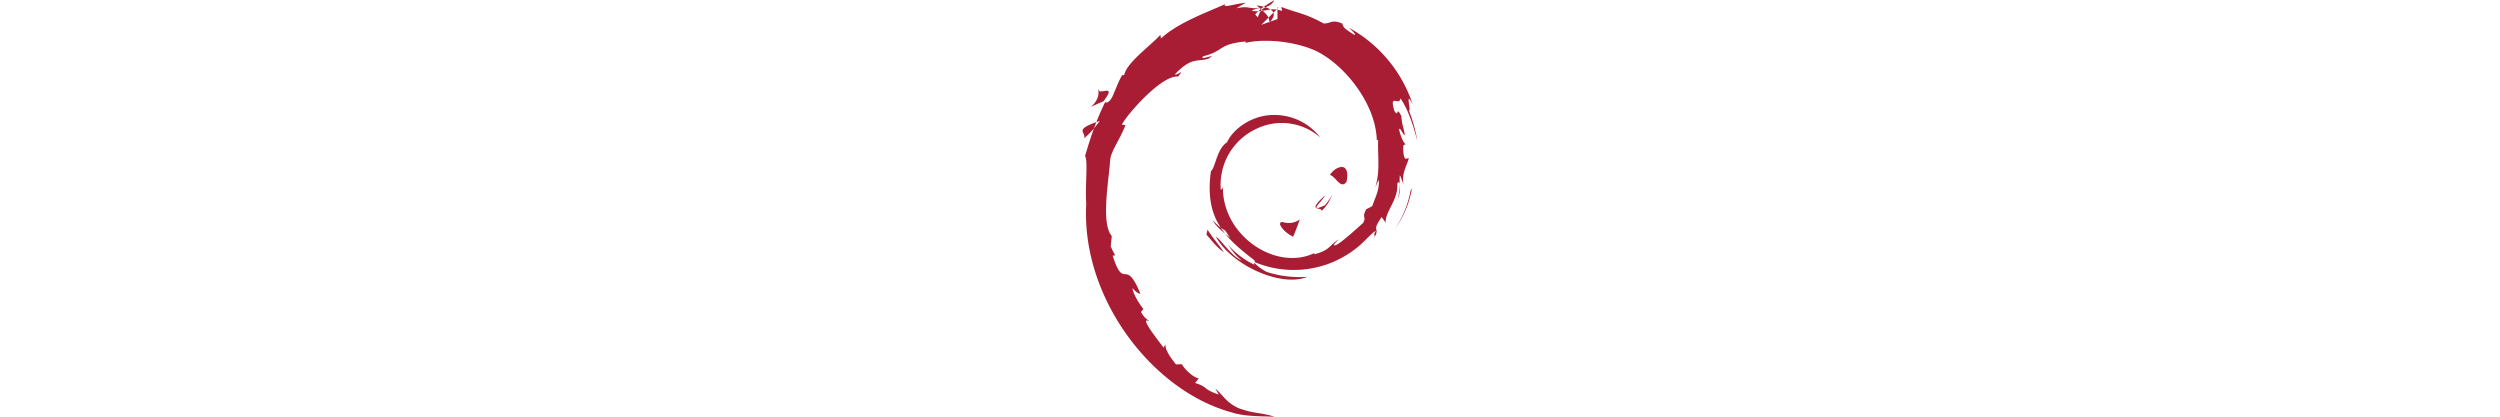<svg id="图层_1" data-name="图层 1" xmlns="http://www.w3.org/2000/svg" viewBox="0 0 1500 250"><title>featuredImage</title><rect width="1500" height="250" style="fill:none"/><path id="Shape" d="M519.583,508.193c-4.167,0,.834,6.314,6.26,8.839,1.458-3.156,2.813-6.945,4.063-10.417a11.197,11.197,0,0,1-10.312,1.578M542.9,501.615a25.932,25.932,0,0,0,6.819-11.042c-.87,2.813-2.901,5.208-4.787,7.604-10.881,4.896-1.016-2.813,0-5.833-11.606,10.521-1.596,6.25-2.031,9.271m15.04-17.609c2.501-13.067-7.001-9.08-10.002-4.005,3.501.725,6.501,9.061,10.002,3.987M504.034,378.229c3.576,3.472,8.046,6.076,7.509,10.417,4.112-4.34,5.007-8.681-7.689-10.417m13.333,1.25-10.417,10.417,9.723-3.472V379.48m60.829,103.583c.208,6.667-2.083,9.896-3.958,15.625l-3.647,1.885c-2.917,5.625.312,3.646-1.771,8.125-4.583,4.062-13.958,12.708-16.875,13.552-2.094,0,1.458-2.604,1.979-3.542-6.156,4.167-5.01,6.25-14.281,8.854l-.312-.625c-23.136,10.833-55.239-10.625-54.718-40.021-.312,1.771-.729,1.354-1.25,2.083a37.002,37.002,0,0,1,20.844-36.469,35.002,35.002,0,0,1,38.875,5,34.797,34.797,0,0,0-28.344-13.542c-12.291.104-23.76,7.916-27.614,16.354-6.25,3.958-6.979,15.312-9.687,17.302-3.76,27.094,6.875,38.771,24.792,52.521,2.813,1.979.834,2.188,1.25,3.646a48.976,48.976,0,0,1-15.937-12.083c2.396,3.438,4.896,6.875,8.333,9.479-5.729-1.875-13.229-13.542-15.417-14.062,9.688,17.292,39.375,30.427,54.802,23.958a64.617,64.617,0,0,1-24.271-2.917c-3.438-1.667-8.021-5.313-7.291-5.937a60.427,60.427,0,0,0,61.479-8.75c4.583-3.646,9.688-9.792,11.146-9.896-2.083,3.333.417,1.667-1.25,4.583,4.583-7.5-2.083-3.125,4.792-12.917l2.5,3.438c-.938-6.25,7.708-13.76,6.875-23.562,1.979-3.125,2.083,3.125,0,10.104,3.021-7.708.833-8.854,1.563-15.208a49.472,49.472,0,0,1,2.396,6.562c-1.875-7.292,2.083-12.5,2.917-16.667-.938-.521-2.917,3.125-3.333-5.521,0-3.854,1.042-2.083,1.458-2.917-.834-.521-2.708-3.333-3.958-8.969.834-1.354,2.292,3.438,3.542,3.542-.833-4.375-2.083-7.813-2.083-11.25-3.542-7.083-1.25,1.042-4.167-3.125-3.542-11.365,3.125-2.604,3.542-7.708,5.625,8.021,8.75,20.417,10.219,25.625a99.537,99.537,0,0,0-5.104-18.334c1.667.729-2.708-12.927,2.188-3.854a81.496,81.496,0,0,0-38.146-45.76c1.875,1.771,4.375,4.062,3.438,4.375-7.812-4.688-6.458-5-7.604-6.979-6.354-2.604-6.771.208-11.042,0-12.083-6.458-14.375-5.729-25.437-9.896l.521,2.396c-8.021-2.604-9.375,1.042-18.021,0-.521-.417,2.813-1.458,5.521-1.875-7.718,1.042-7.302-1.458-14.906.312a51.447,51.447,0,0,1,5.729-3.333c-6.25.417-15,3.646-12.292.729-10.302,4.688-28.562,11.146-38.771,20.729l-.302-2.292c-4.688,5.625-20.417,16.781-21.667,24.073l-1.365.313c-2.396,4.167-3.958,8.854-5.937,13.135-3.125,5.417-4.688,2.083-4.167,2.917-6.25,12.708-9.375,23.448-12.083,32.312,1.875,2.813,0,17.188.729,28.75-3.125,56.906,40,112.25,87.115,125.062,6.979,2.396,17.187,2.396,25.937,2.604-10.312-2.917-11.666-1.562-21.666-5.104-7.292-3.333-8.854-7.292-13.958-11.771l2.083,3.646c-10.115-3.542-5.937-4.375-14.177-6.979l2.188-2.813c-3.229-.312-8.646-5.521-10.104-8.438l-3.542.104c-4.271-5.219-6.562-9.073-6.354-12.094l-1.156,2.083c-1.354-2.187-15.833-19.802-8.333-15.74-1.354-1.25-3.229-2.083-5.208-5.729l1.458-1.771c-3.646-4.583-6.667-10.625-6.458-12.5,2.083,2.5,3.333,3.125,4.688,3.438-9.167-22.625-9.688-1.25-16.677-22.938l1.562-.208a50.963,50.963,0,0,1-2.708-5.313l.625-6.25c-6.562-7.708-1.875-32.312-.938-45.854.729-5.625,5.521-11.458,9.167-20.635l-2.188-.417c4.167-7.396,24.385-29.917,33.76-28.76,4.479-5.729-.937,0-1.875-1.458,10-10.323,13.125-7.292,19.802-9.167,7.292-4.177-6.25,1.667-2.813-1.573,12.5-3.125,8.854-7.292,25.219-8.854,1.667,1.042-4.062,1.458-5.417,2.708,10.417-5.104,32.823-3.854,47.52,2.813,16.979,8.021,36.052,31.364,36.781,53.458l.833.208c-.417,8.854,1.354,18.969-1.771,28.24l2.083-4.375M474.505,512.875l-.651,2.917c3.385,3.646,6.12,7.604,10.417,10.521-3.125-4.896-5.469-6.875-9.766-13.542m10.608.53c-3.392-1.775-5.33-4.025-7.51-6.155,1.938,3.787,6.299,7.102,10.417,10.417l-2.907-4.261m112.23-25.551-.959,1.562a61.38,61.38,0,0,1-9.457,23.042,57.746,57.746,0,0,0,10.28-24.604m-92.52-102.333c2.813-8.681,6.875-4.34,9.896-10.417-3.854,2.604-7.708,4.34-11.458,8.681l1.562,1.736m-95.753,43.146c2.003,9.787-12.308,13.736,3.148,7.211,8.587-11.332-3.148-3.091-2.862-7.211m-8.728,29.385c5.679-4.836,7.098-7.688,9.464-10.417-16.563,5.456-8.045,6.572-9.464,10.293" transform="translate(250 -375)" style="fill:#a81d33;fill-rule:evenodd"/></svg>